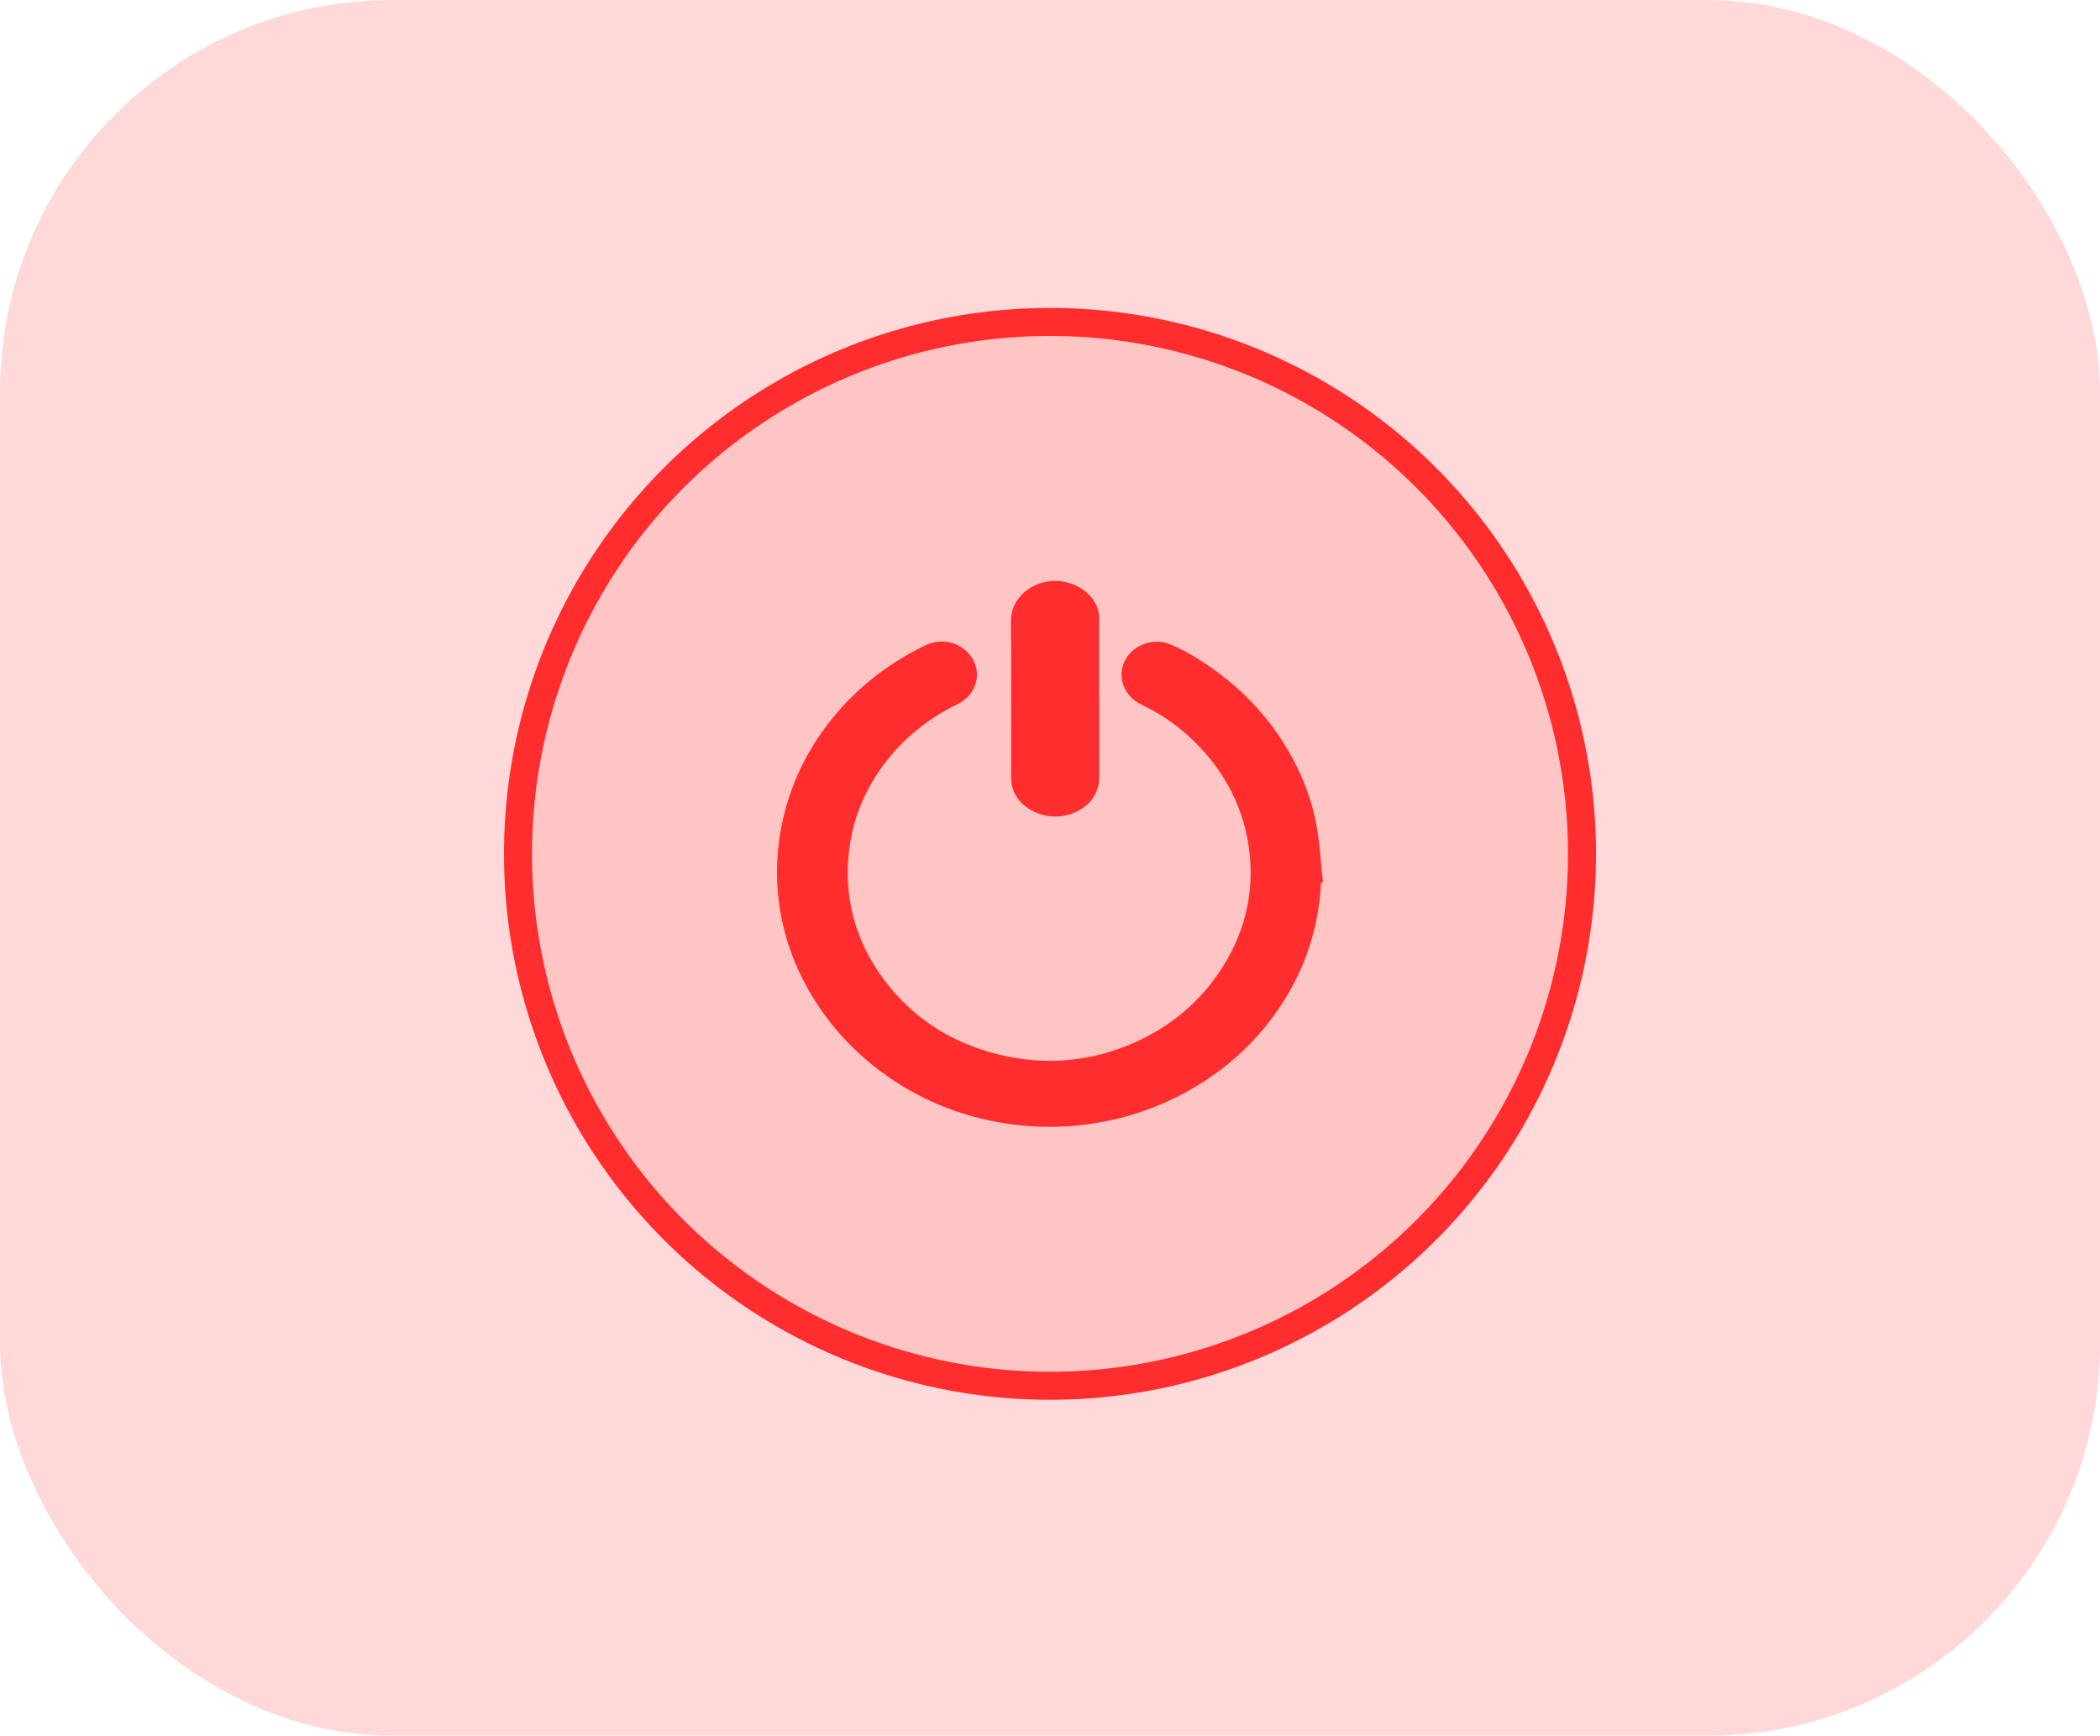 <svg width="75" height="62" viewBox="0 0 75 62" fill="none" xmlns="http://www.w3.org/2000/svg">
<rect width="75" height="62" rx="14" fill="#FFD9D9"/>
<g filter="url(#filter0_d_4424_2487)">
<circle cx="37.5" cy="30.5" r="19.5" fill="#FFC4C4"/>
<circle cx="37.5" cy="30.5" r="19" stroke="#FF2D2D"/>
</g>
<path d="M47.222 31.255C47.205 31.091 47.19 30.928 47.174 30.764C47.142 30.402 47.108 30.029 47.049 29.661C46.867 28.533 46.432 27.439 45.759 26.409C45.121 25.435 44.302 24.59 43.323 23.895C42.761 23.497 42.279 23.218 41.803 23.019C41.498 22.891 41.152 22.889 40.835 23.012C40.511 23.138 40.255 23.385 40.133 23.687C39.934 24.181 40.099 24.854 40.797 25.185C41.579 25.556 42.283 26.075 42.888 26.728C43.926 27.846 44.516 29.159 44.642 30.626C44.75 31.891 44.486 33.1 43.856 34.221C43.05 35.653 41.849 36.701 40.285 37.339C38.784 37.95 37.213 38.057 35.618 37.655C33.931 37.231 32.571 36.335 31.571 34.994C30.523 33.585 30.108 32.001 30.337 30.283C30.502 29.052 31.017 27.924 31.87 26.927C32.491 26.203 33.275 25.604 34.202 25.149C34.511 24.996 34.737 24.744 34.836 24.439C34.933 24.142 34.901 23.827 34.745 23.554C34.405 22.962 33.671 22.749 33.033 23.058C31.616 23.746 30.434 24.71 29.521 25.922C28.683 27.036 28.133 28.285 27.888 29.633C27.738 30.461 27.709 31.299 27.806 32.127C27.924 33.134 28.22 34.102 28.683 35.007C29.442 36.484 30.55 37.707 31.98 38.638C33.041 39.327 34.212 39.801 35.464 40.05C36.136 40.183 36.813 40.251 37.487 40.251C37.781 40.251 38.073 40.238 38.365 40.212C39.826 40.082 41.202 39.661 42.452 38.959C43.564 38.336 44.511 37.533 45.27 36.573C46.448 35.083 47.089 33.385 47.18 31.523L47.25 31.516L47.224 31.255H47.222Z" fill="#FF2D2D"/>
<path d="M36.109 27.674C36.109 27.769 36.115 27.864 36.124 27.958C36.204 28.739 37.142 29.319 38.024 29.133C38.769 28.977 39.257 28.444 39.259 27.779C39.259 26.837 39.259 25.894 39.259 24.952H39.255C39.255 23.99 39.259 23.03 39.255 22.068C39.251 21.268 38.341 20.63 37.432 20.769C36.711 20.879 36.104 21.426 36.107 22.189C36.119 24.016 36.109 25.845 36.111 27.672L36.109 27.674Z" fill="#FF2D2D"/>
<defs>
<filter id="filter0_d_4424_2487" x="10" y="3" width="55" height="55" filterUnits="userSpaceOnUse" color-interpolation-filters="sRGB">
<feFlood flood-opacity="0" result="BackgroundImageFix"/>
<feColorMatrix in="SourceAlpha" type="matrix" values="0 0 0 0 0 0 0 0 0 0 0 0 0 0 0 0 0 0 127 0" result="hardAlpha"/>
<feMorphology radius="1" operator="dilate" in="SourceAlpha" result="effect1_dropShadow_4424_2487"/>
<feOffset/>
<feGaussianBlur stdDeviation="3.5"/>
<feComposite in2="hardAlpha" operator="out"/>
<feColorMatrix type="matrix" values="0 0 0 0 1 0 0 0 0 1 0 0 0 0 1 0 0 0 1 0"/>
<feBlend mode="normal" in2="BackgroundImageFix" result="effect1_dropShadow_4424_2487"/>
<feBlend mode="normal" in="SourceGraphic" in2="effect1_dropShadow_4424_2487" result="shape"/>
</filter>
</defs>
</svg>
